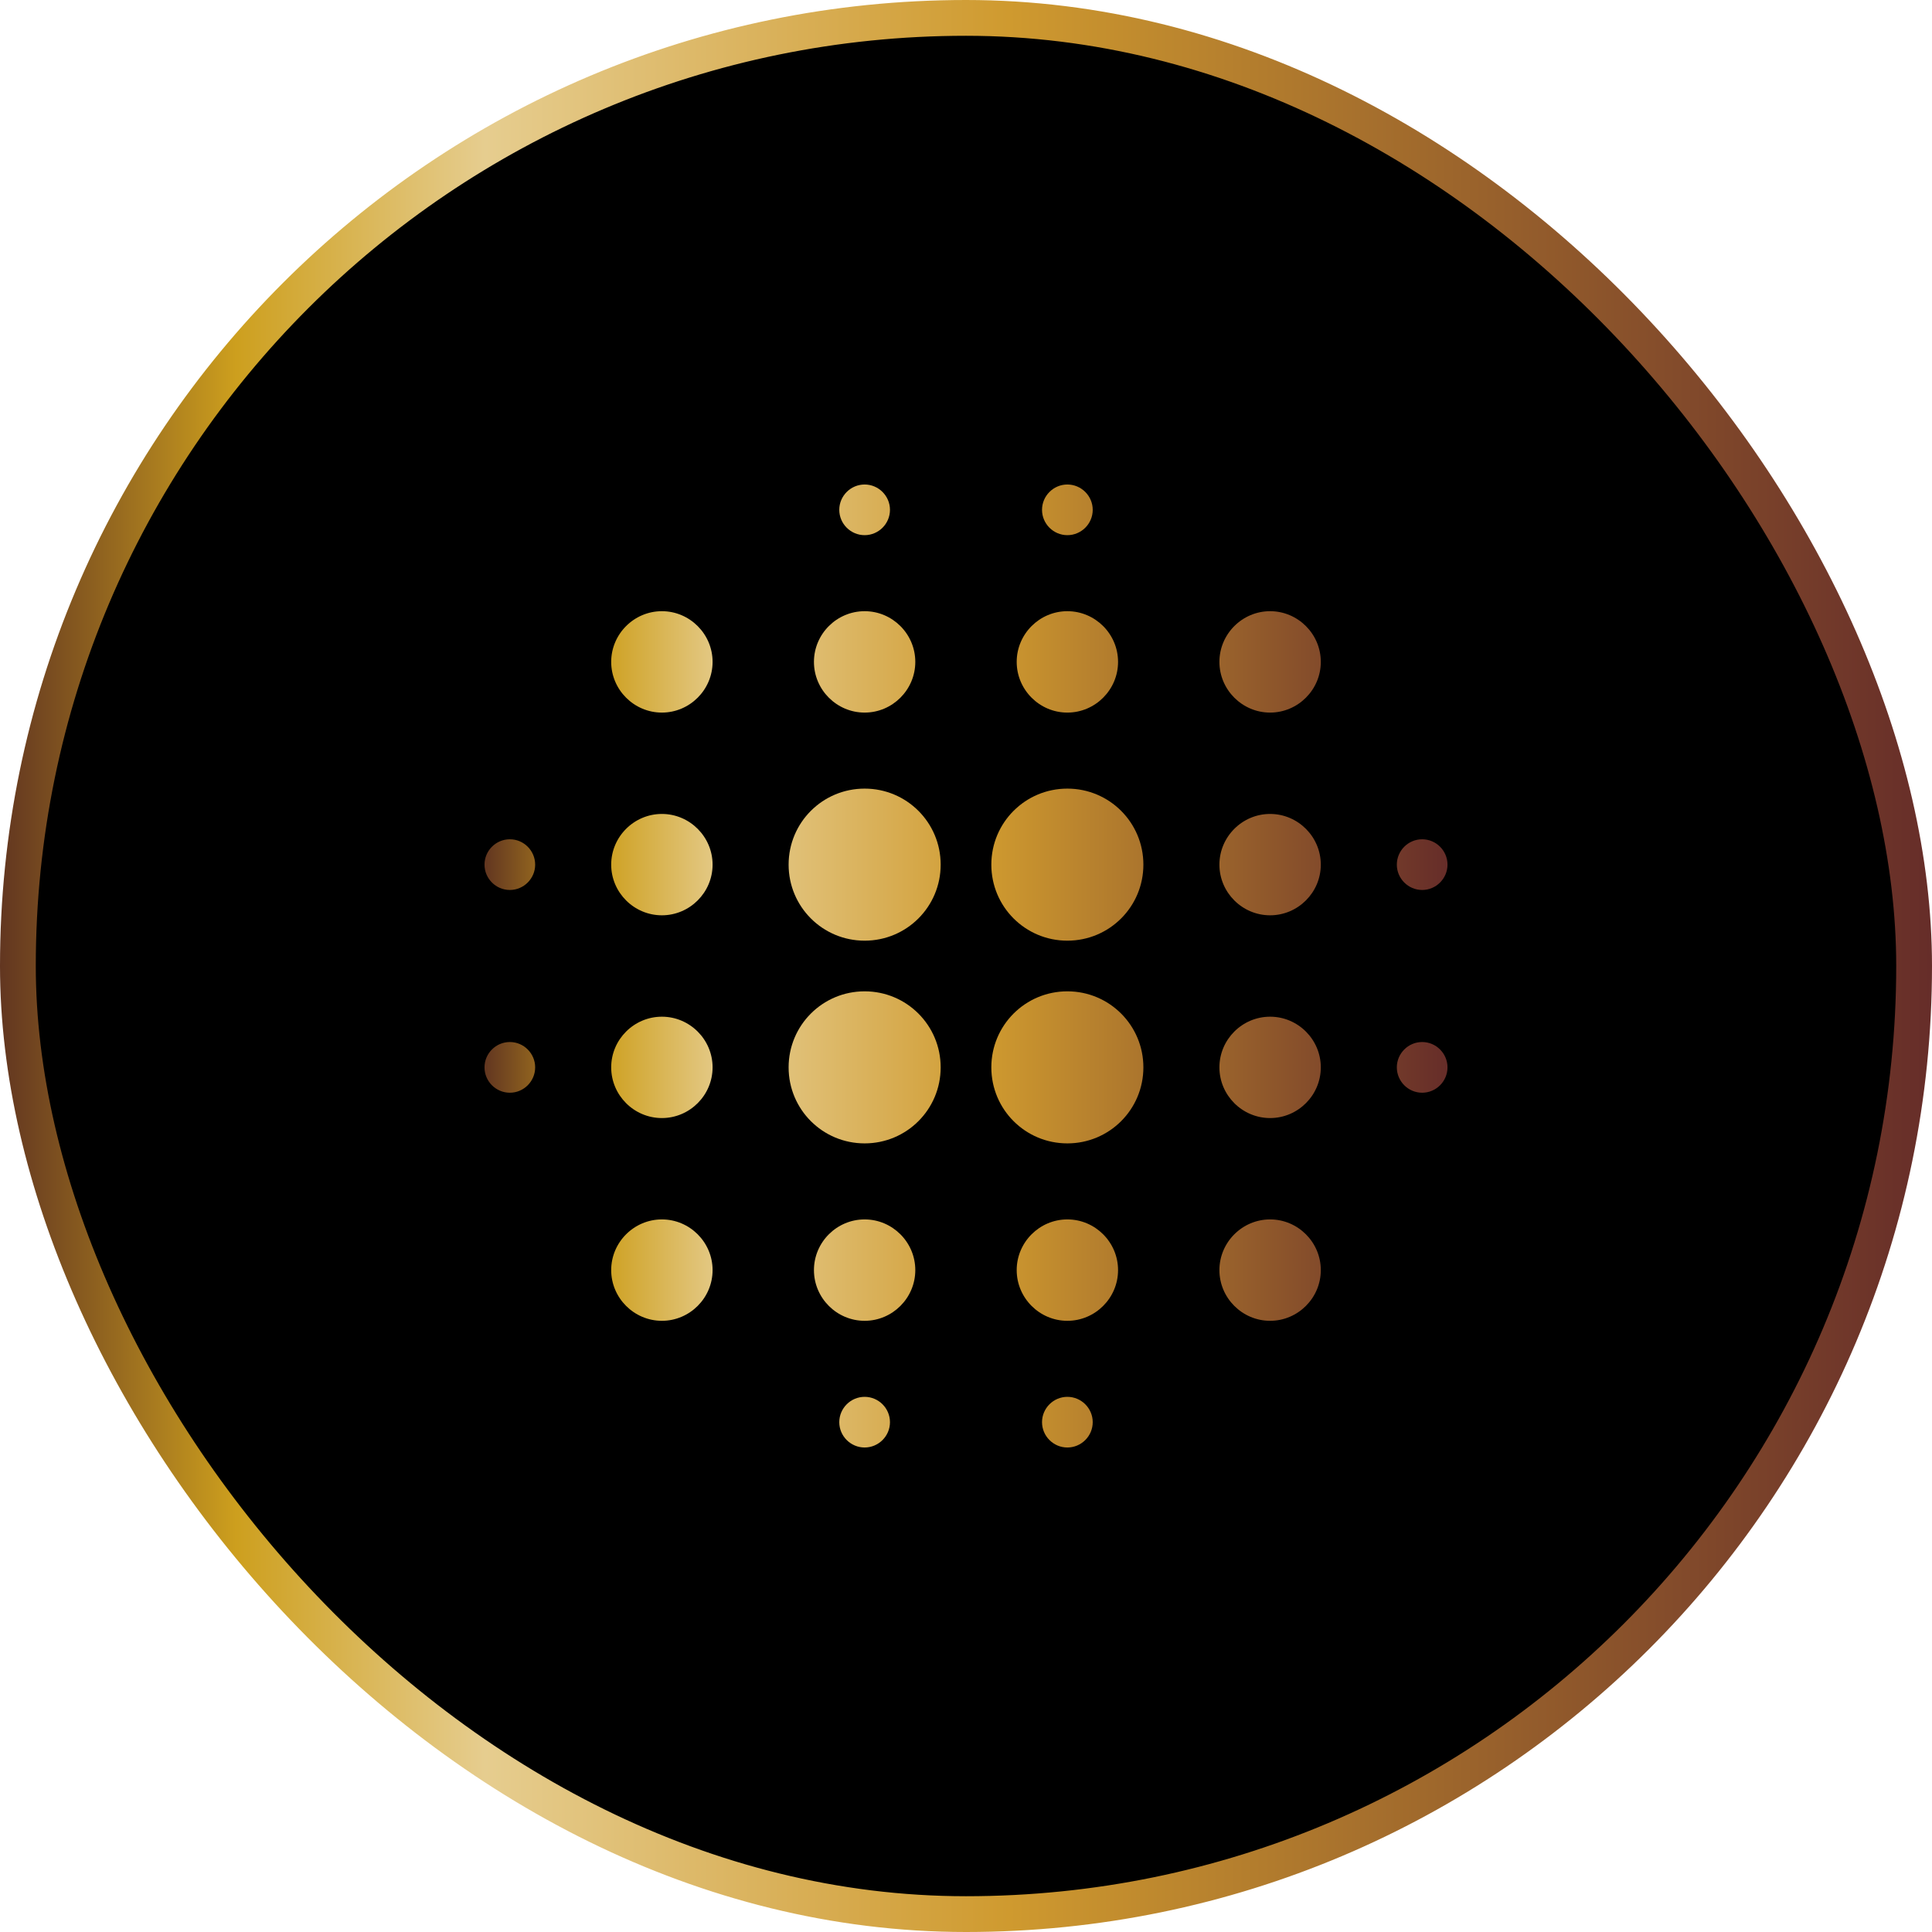 <svg width="54" height="54" viewBox="0 0 54 54" fill="none" xmlns="http://www.w3.org/2000/svg">
<rect x="0.5" y="0.5" width="53" height="53" rx="26.5" fill="black"/>
<g clip-path="url(#clip0_27_212)">
<path d="M18.5 28.417C17.721 28.417 17.083 29.054 17.083 29.833C17.083 30.613 17.721 31.25 18.5 31.25C19.279 31.25 19.917 30.613 19.917 29.833C19.917 29.054 19.279 28.417 18.5 28.417ZM18.5 34.083C17.721 34.083 17.083 34.721 17.083 35.5C17.083 36.279 17.721 36.917 18.5 36.917C19.279 36.917 19.917 36.279 19.917 35.5C19.917 34.721 19.279 34.083 18.5 34.083ZM18.5 22.75C17.721 22.75 17.083 23.388 17.083 24.167C17.083 24.946 17.721 25.583 18.5 25.583C19.279 25.583 19.917 24.946 19.917 24.167C19.917 23.388 19.279 22.75 18.5 22.75ZM14.25 23.458C13.86 23.458 13.542 23.777 13.542 24.167C13.542 24.556 13.86 24.875 14.25 24.875C14.64 24.875 14.958 24.556 14.958 24.167C14.958 23.777 14.64 23.458 14.25 23.458ZM18.5 17.083C17.721 17.083 17.083 17.721 17.083 18.5C17.083 19.279 17.721 19.917 18.5 19.917C19.279 19.917 19.917 19.279 19.917 18.5C19.917 17.721 19.279 17.083 18.5 17.083ZM39.75 24.875C40.14 24.875 40.458 24.556 40.458 24.167C40.458 23.777 40.14 23.458 39.75 23.458C39.36 23.458 39.042 23.777 39.042 24.167C39.042 24.556 39.36 24.875 39.75 24.875ZM29.833 19.917C30.613 19.917 31.25 19.279 31.25 18.5C31.25 17.721 30.613 17.083 29.833 17.083C29.054 17.083 28.417 17.721 28.417 18.5C28.417 19.279 29.054 19.917 29.833 19.917ZM29.833 14.958C30.223 14.958 30.542 14.64 30.542 14.25C30.542 13.861 30.223 13.542 29.833 13.542C29.444 13.542 29.125 13.861 29.125 14.25C29.125 14.64 29.444 14.958 29.833 14.958ZM14.25 29.125C13.86 29.125 13.542 29.444 13.542 29.833C13.542 30.223 13.86 30.542 14.25 30.542C14.64 30.542 14.958 30.223 14.958 29.833C14.958 29.444 14.64 29.125 14.25 29.125ZM24.167 39.042C23.777 39.042 23.458 39.361 23.458 39.75C23.458 40.14 23.777 40.458 24.167 40.458C24.556 40.458 24.875 40.14 24.875 39.75C24.875 39.361 24.556 39.042 24.167 39.042ZM24.167 14.958C24.556 14.958 24.875 14.64 24.875 14.25C24.875 13.861 24.556 13.542 24.167 13.542C23.777 13.542 23.458 13.861 23.458 14.25C23.458 14.64 23.777 14.958 24.167 14.958ZM24.167 19.917C24.946 19.917 25.583 19.279 25.583 18.5C25.583 17.721 24.946 17.083 24.167 17.083C23.387 17.083 22.75 17.721 22.75 18.5C22.75 19.279 23.387 19.917 24.167 19.917ZM24.167 27.708C22.991 27.708 22.042 28.658 22.042 29.833C22.042 31.009 22.991 31.958 24.167 31.958C25.343 31.958 26.292 31.009 26.292 29.833C26.292 28.658 25.343 27.708 24.167 27.708ZM35.5 28.417C34.721 28.417 34.083 29.054 34.083 29.833C34.083 30.613 34.721 31.25 35.5 31.25C36.279 31.25 36.917 30.613 36.917 29.833C36.917 29.054 36.279 28.417 35.5 28.417ZM35.5 34.083C34.721 34.083 34.083 34.721 34.083 35.5C34.083 36.279 34.721 36.917 35.5 36.917C36.279 36.917 36.917 36.279 36.917 35.5C36.917 34.721 36.279 34.083 35.5 34.083ZM35.5 22.75C34.721 22.75 34.083 23.388 34.083 24.167C34.083 24.946 34.721 25.583 35.5 25.583C36.279 25.583 36.917 24.946 36.917 24.167C36.917 23.388 36.279 22.75 35.5 22.75ZM35.5 17.083C34.721 17.083 34.083 17.721 34.083 18.5C34.083 19.279 34.721 19.917 35.5 19.917C36.279 19.917 36.917 19.279 36.917 18.5C36.917 17.721 36.279 17.083 35.5 17.083ZM39.75 29.125C39.36 29.125 39.042 29.444 39.042 29.833C39.042 30.223 39.36 30.542 39.75 30.542C40.14 30.542 40.458 30.223 40.458 29.833C40.458 29.444 40.14 29.125 39.75 29.125ZM29.833 34.083C29.054 34.083 28.417 34.721 28.417 35.5C28.417 36.279 29.054 36.917 29.833 36.917C30.613 36.917 31.25 36.279 31.25 35.5C31.25 34.721 30.613 34.083 29.833 34.083ZM29.833 39.042C29.444 39.042 29.125 39.361 29.125 39.75C29.125 40.14 29.444 40.458 29.833 40.458C30.223 40.458 30.542 40.14 30.542 39.75C30.542 39.361 30.223 39.042 29.833 39.042ZM24.167 22.042C22.991 22.042 22.042 22.991 22.042 24.167C22.042 25.343 22.991 26.292 24.167 26.292C25.343 26.292 26.292 25.343 26.292 24.167C26.292 22.991 25.343 22.042 24.167 22.042ZM24.167 34.083C23.387 34.083 22.75 34.721 22.75 35.5C22.75 36.279 23.387 36.917 24.167 36.917C24.946 36.917 25.583 36.279 25.583 35.5C25.583 34.721 24.946 34.083 24.167 34.083ZM29.833 27.708C28.657 27.708 27.708 28.658 27.708 29.833C27.708 31.009 28.657 31.958 29.833 31.958C31.009 31.958 31.958 31.009 31.958 29.833C31.958 28.658 31.009 27.708 29.833 27.708ZM29.833 22.042C28.657 22.042 27.708 22.991 27.708 24.167C27.708 25.343 28.657 26.292 29.833 26.292C31.009 26.292 31.958 25.343 31.958 24.167C31.958 22.991 31.009 22.042 29.833 22.042Z" fill="url(#paint0_linear_27_212)"/>
</g>
<rect x="0.5" y="0.5" width="53" height="53" rx="26.5" stroke="url(#paint1_linear_27_212)"/>
<defs>
<linearGradient id="paint0_linear_27_212" x1="13.542" y1="27" x2="40.458" y2="27" gradientUnits="userSpaceOnUse">
<stop stop-color="#623620"/>
<stop offset="0.122" stop-color="#CD9F1E"/>
<stop offset="0.251" stop-color="#E6CD8F"/>
<stop offset="0.522" stop-color="#CF9A2F"/>
<stop offset="1" stop-color="#662D29"/>
</linearGradient>
<linearGradient id="paint1_linear_27_212" x1="-3.62433e-05" y1="27" x2="54" y2="27" gradientUnits="userSpaceOnUse">
<stop stop-color="#623620"/>
<stop offset="0.122" stop-color="#CD9F1E"/>
<stop offset="0.251" stop-color="#E6CD8F"/>
<stop offset="0.522" stop-color="#CF9A2F"/>
<stop offset="1" stop-color="#662D29"/>
</linearGradient>
<clipPath id="clip0_27_212">
<rect width="34" height="34" fill="white" transform="translate(10 10)"/>
</clipPath>
</defs>
</svg>
